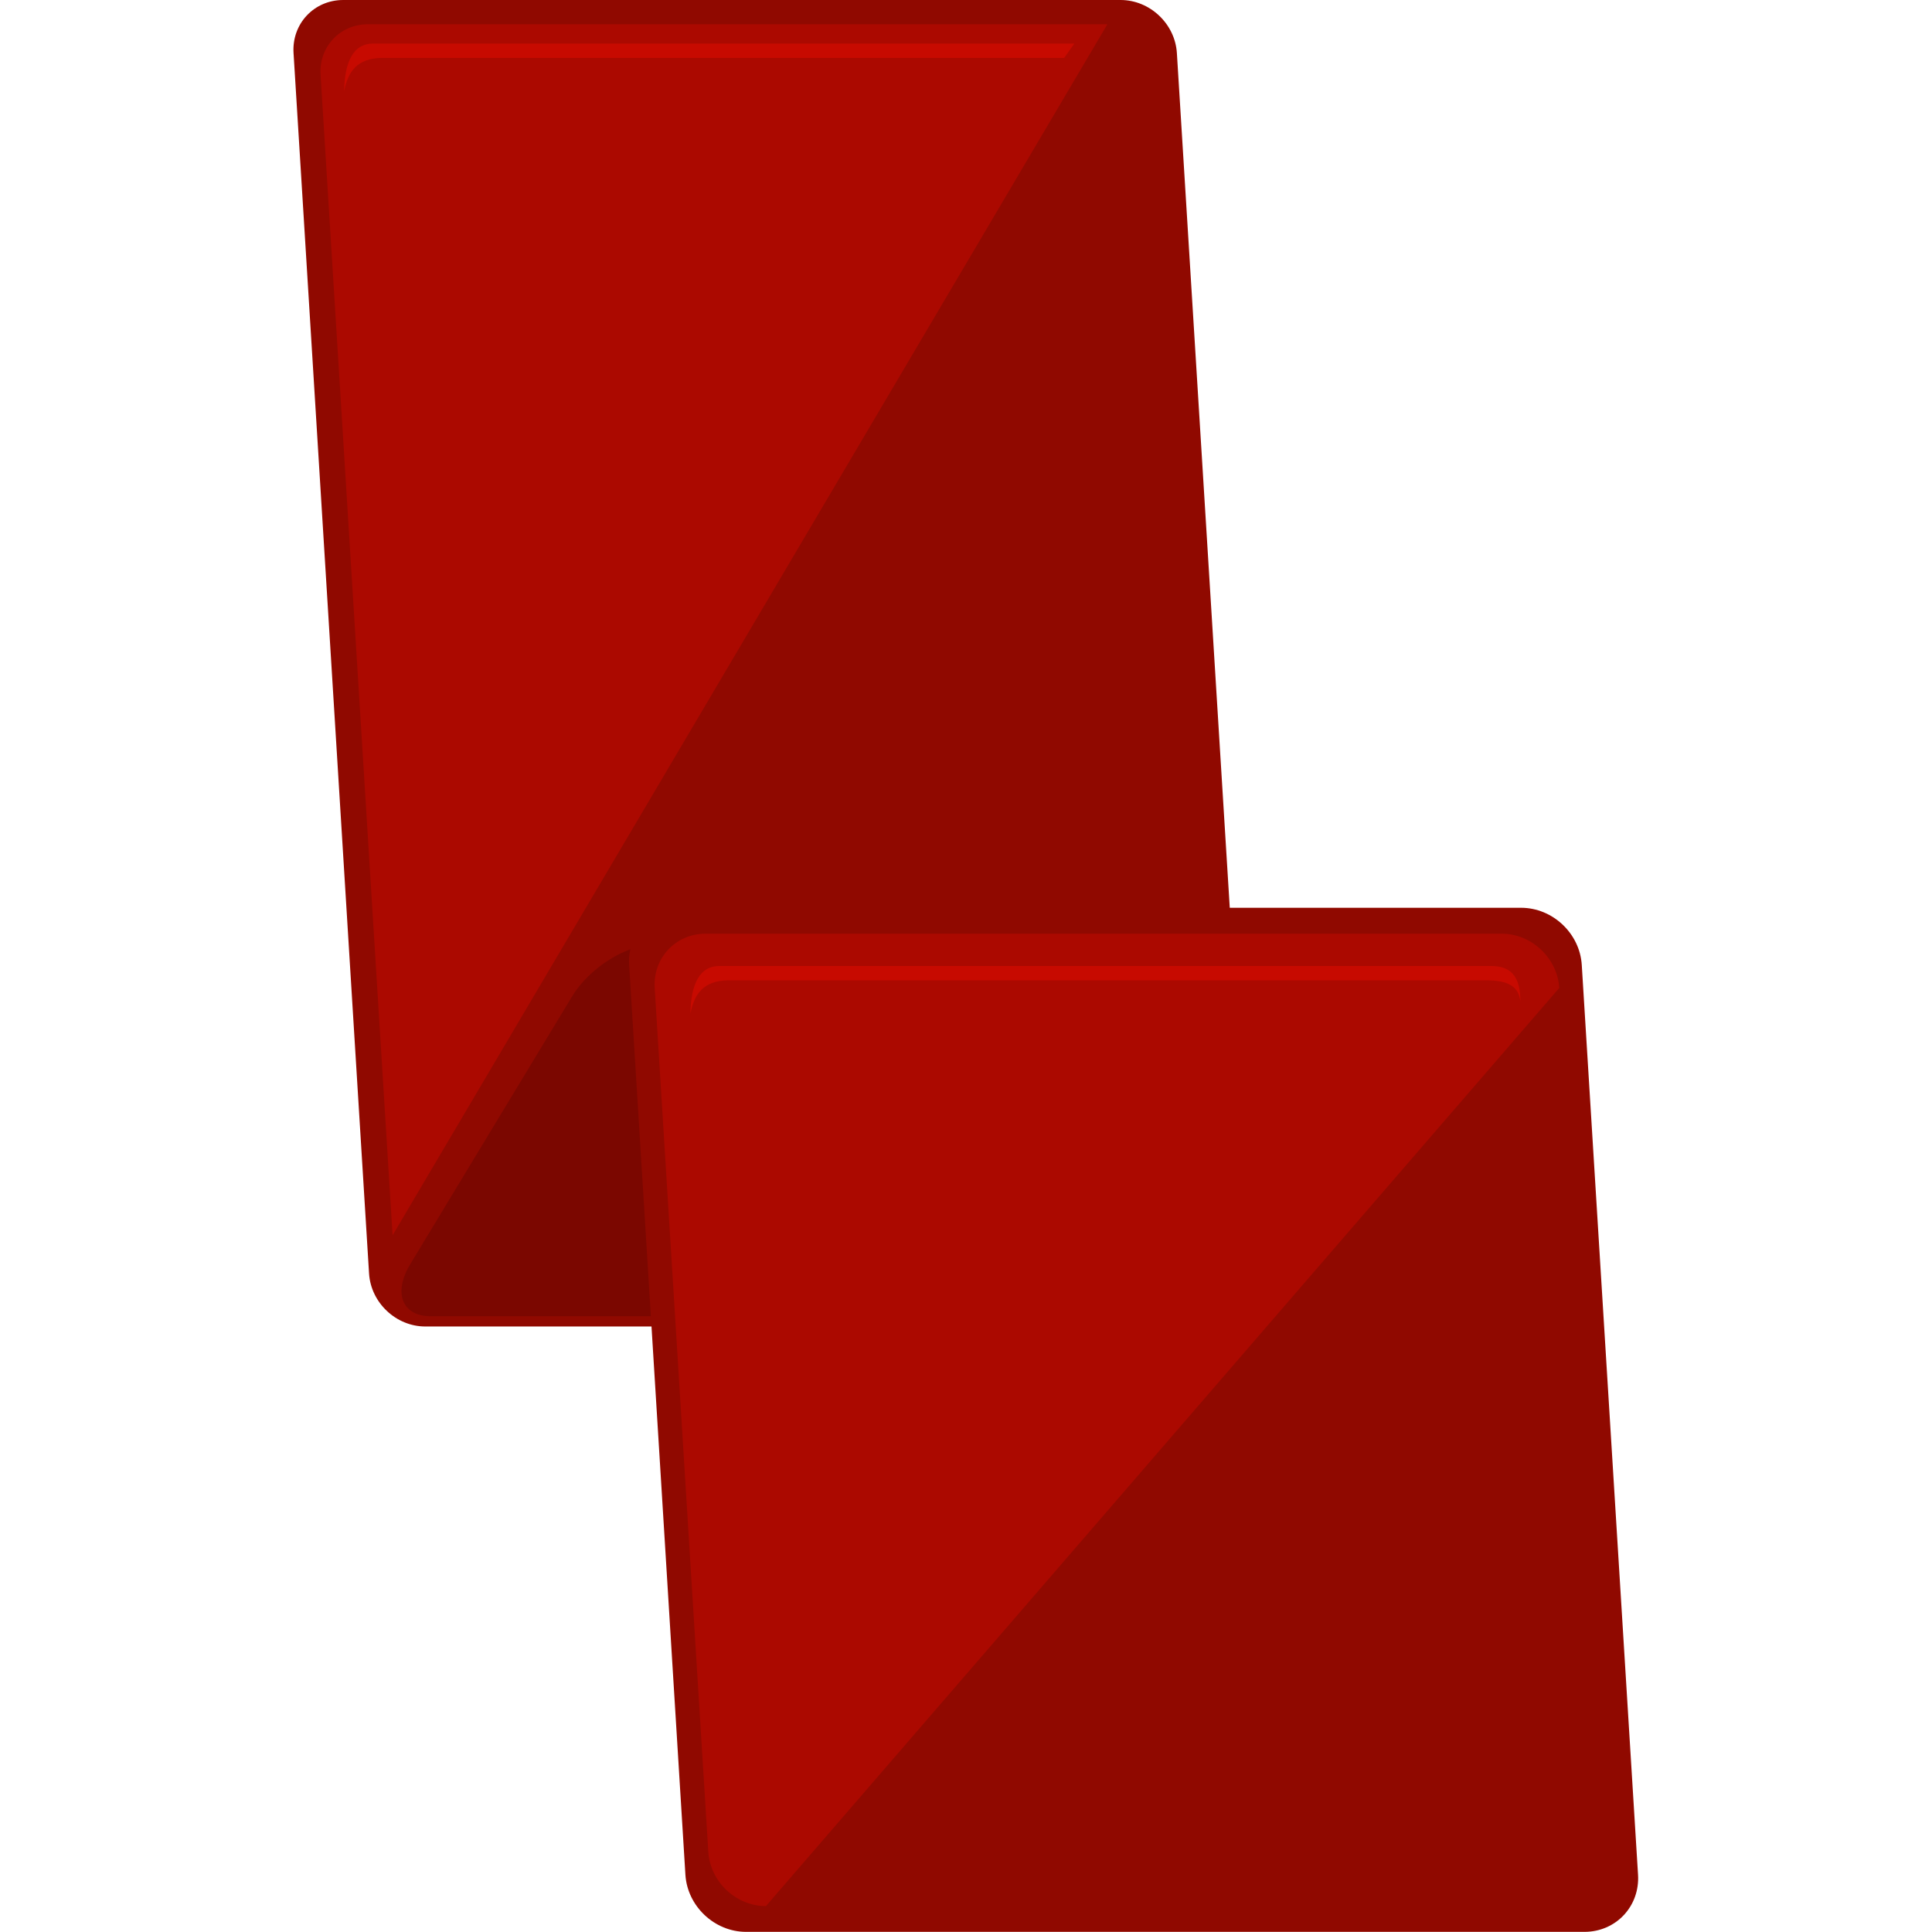 <?xml version="1.0" encoding="UTF-8" standalone="no"?>
<!DOCTYPE svg PUBLIC "-//W3C//DTD SVG 1.1//EN" "http://www.w3.org/Graphics/SVG/1.1/DTD/svg11.dtd">
<svg width="100%" height="100%" viewBox="0 0 100 100" version="1.1" xmlns="http://www.w3.org/2000/svg" xmlns:xlink="http://www.w3.org/1999/xlink" xml:space="preserve" xmlns:serif="http://www.serif.com/" style="fill-rule:evenodd;clip-rule:evenodd;stroke-linejoin:round;stroke-miterlimit:2;">
    <g transform="matrix(0.05,0,0,0.05,0.006,0)">
        <g id="Epic">
            <g id="serpentine_dark_red">
                <g transform="matrix(1.058,0,0.092,1.487,213.697,0)">
                    <path d="M946.206,36.911C946.206,16.539 922.969,0 894.348,0L133.77,0C105.149,0 81.912,16.539 81.912,36.911L81.912,886.547C81.912,906.919 105.149,923.458 133.77,923.458L894.348,923.458C922.969,923.458 946.206,906.919 946.206,886.547L946.206,36.911Z" style="fill:rgb(144,9,0);"/>
                </g>
                <g transform="matrix(0.951,0,0,0.951,42.811,25.102)">
                    <path d="M382.203,1318.29L1160.29,0L355.282,0C324.989,0 301.921,24.594 303.801,54.887L382.203,1318.29Z" style="fill:rgb(171,9,0);"/>
                </g>
                <g transform="matrix(1.141,0,-0.252,0.417,531.242,977.507)">
                    <path d="M946.206,129.284C946.206,57.93 925.043,0 898.975,0L129.143,0C103.076,0 81.912,57.93 81.912,129.284L81.912,794.174C81.912,865.528 103.076,923.458 129.143,923.458L898.975,923.458C925.043,923.458 946.206,865.528 946.206,794.174L946.206,129.284Z" style="fill:rgb(123,7,0);"/>
                </g>
                <g transform="matrix(1.141,0,0.071,1.148,554.043,939.731)">
                    <path d="M946.206,51.542C946.206,23.095 922.969,0 894.348,0L133.77,0C105.149,0 81.912,23.095 81.912,51.542L81.912,871.917C81.912,900.363 105.149,923.458 133.77,923.458L894.348,923.458C922.969,923.458 946.206,900.363 946.206,871.917L946.206,51.542Z" style="fill:rgb(144,9,0);"/>
                </g>
                <path d="M792.784,1973.18L1614.01,1022.74L1613.99,1022.37C1611.88,991.533 1585.23,966.554 1554.34,966.554L730.316,966.554C699.308,966.554 675.695,991.729 677.62,1022.74L733.114,1916.99C735.038,1948 761.775,1973.18 792.784,1973.18Z" style="fill:rgb(171,9,0);"/>
                <path d="M714.558,1049.45C715.11,1018.32 724.418,1000 744.399,1000L1543.88,1000C1566.23,1000 1573.94,1013.9 1573.73,1036.92C1572.19,1021.01 1560.89,1014.69 1537.81,1014.81L753.38,1014.81C728.244,1015.3 718.47,1028.88 714.558,1049.45Z" style="fill:rgb(199,10,0);"/>
                <g transform="matrix(1,0,0,1,-358.461,-954.886)">
                    <path d="M714.558,1049.45C715.11,1018.32 724.418,1000 744.399,1000L1470.51,1000L1459.99,1014.81L753.38,1014.81C728.244,1015.3 718.47,1028.88 714.558,1049.45Z" style="fill:rgb(199,10,0);"/>
                </g>
            </g>
        </g>
    </g>
</svg>
